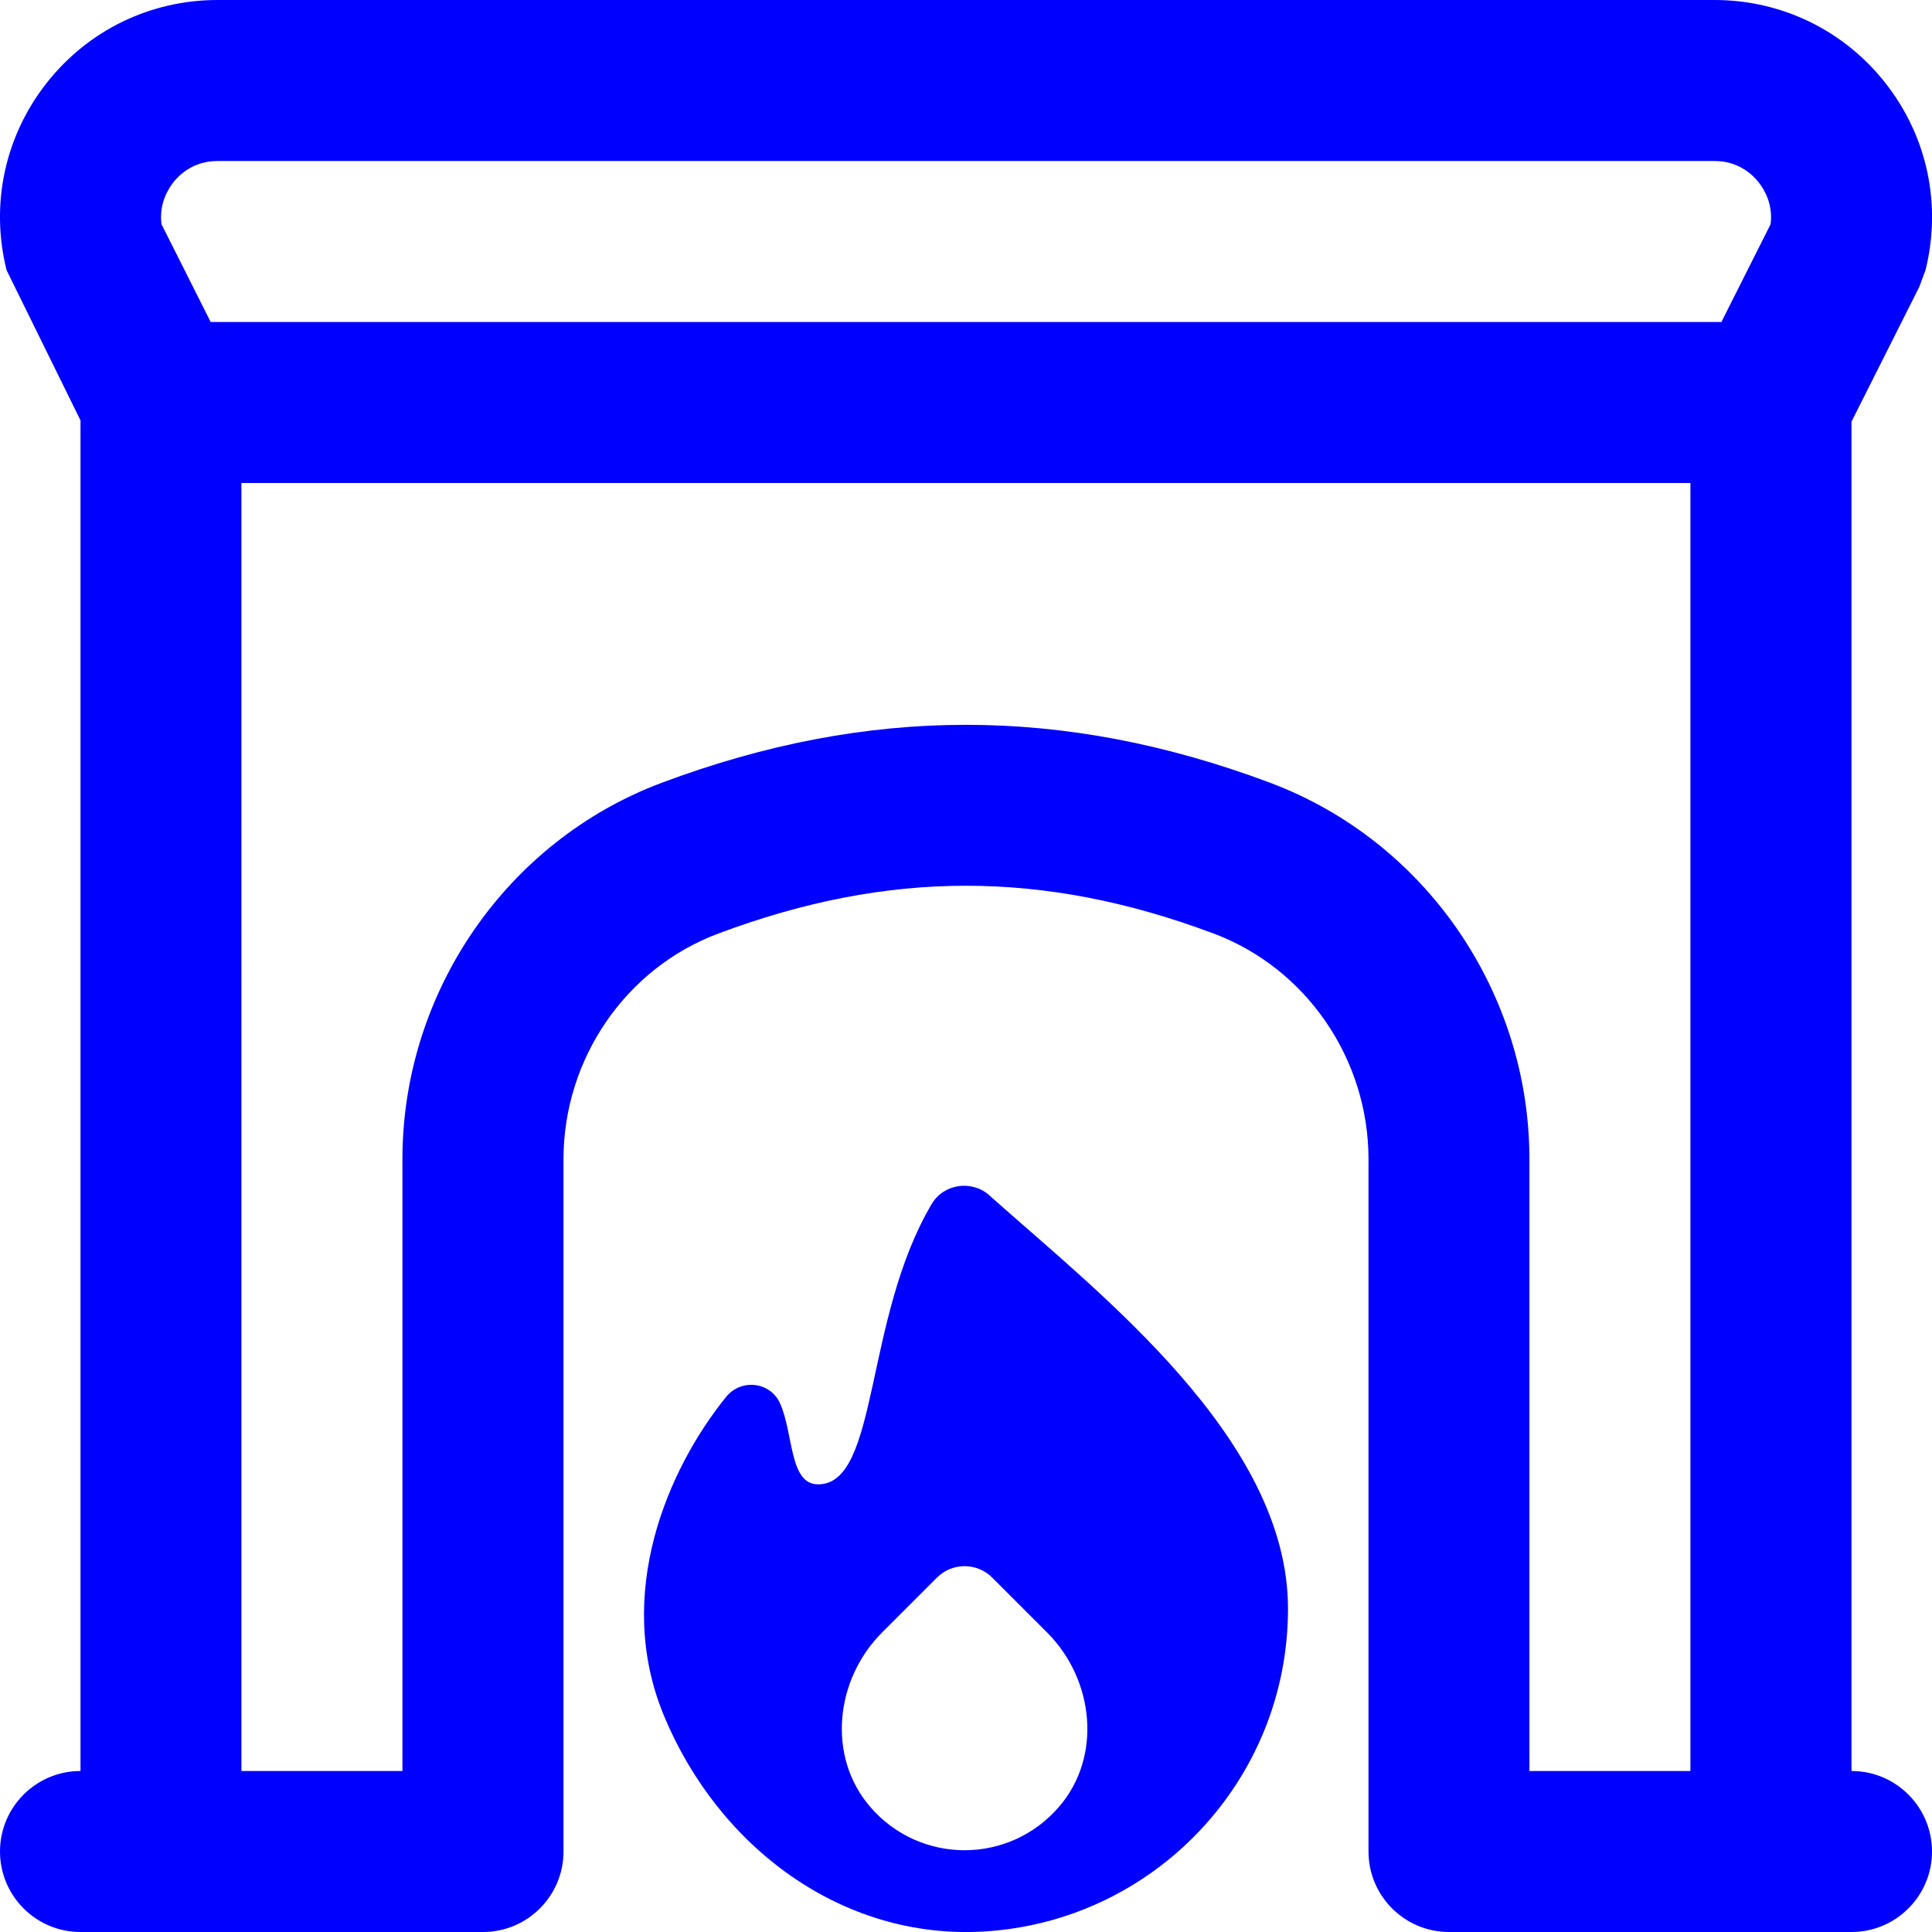 <?xml version="1.0" encoding="UTF-8"?>
<svg xmlns="http://www.w3.org/2000/svg" id="Layer_1" data-name="Layer 1" viewBox="0 0 24 24"
  fill="blue">
  <path
    d="m12.292,14.85c-.22-.196-.569-.146-.719.108-.846,1.431-.652,3.481-1.41,3.481-.359,0-.303-.62-.472-1.004-.12-.271-.484-.313-.671-.082-.716.884-1.404,2.443-.77,3.965.678,1.629,2.209,2.779,3.971,2.676,2.108-.124,3.779-1.872,3.779-4.01h0c0-2.112-2.342-3.914-3.708-5.133Zm.866,7.592c-.62.723-1.732.723-2.351,0-.536-.625-.432-1.58.15-2.162l.682-.682c.19-.19.497-.19.687,0l.682.682h0c.582.582.686,1.538.15,2.162Zm9.842-.442V5.238l.842-1.674.077-.207c.203-.812.024-1.658-.492-2.318-.515-.66-1.292-1.039-2.129-1.039H2.702C1.865,0,1.088.379.573,1.039.058,1.699-.122,2.544.082,3.357l.918,1.865v16.778c-.552,0-1,.448-1,1s.448,1,1,1h5c.552,0,1-.448,1-1v-8.6c0-1.246.772-2.373,1.923-2.803,2.112-.792,4.042-.792,6.154,0,1.15.431,1.923,1.557,1.923,2.803v8.6c0,.552.448,1,1,1h5c.552,0,1-.448,1-1s-.448-1-1-1ZM2.149,2.27c.079-.101.255-.27.553-.27h18.596c.298,0,.474.169.553.27.07.091.175.271.144.515l-.611,1.215H2.617l-.611-1.215c-.031-.245.074-.424.144-.515Zm13.63,7.454c-2.563-.96-4.995-.96-7.559,0-1.926.722-3.221,2.601-3.221,4.676v7.6h-2V6h18v16h-2v-7.6c0-2.075-1.294-3.954-3.221-4.676Z" />
</svg>
